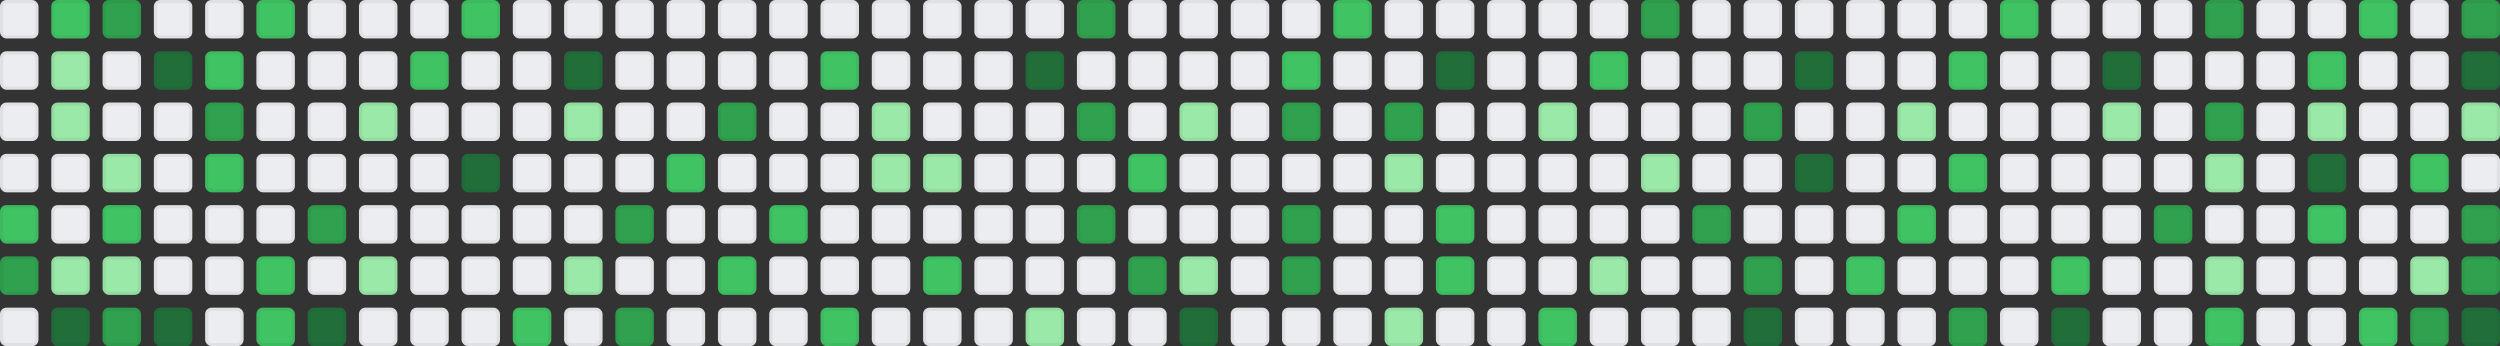 <svg width="780" height="108" viewBox="0 0 780 108" fill="none" xmlns="http://www.w3.org/2000/svg">
<rect x="0" y="0" width="780" height="108" fill="#333333" stroke="none"/>
<rect width="12" height="12" rx="2" fill="#EBEDF0"/>
<rect x="0.5" y="0.5" width="11" height="11" rx="1.5" stroke="#1B1F23" stroke-opacity="0.06"/>
<rect x="16" width="12" height="12" rx="2" fill="#40C463"/>
<rect x="16.5" y="0.5" width="11" height="11" rx="1.5" stroke="#1B1F23" stroke-opacity="0.06"/>
<rect x="32" width="12" height="12" rx="2" fill="#30A14E"/>
<rect x="32.5" y="0.5" width="11" height="11" rx="1.5" stroke="#1B1F23" stroke-opacity="0.06"/>
<rect x="48" width="12" height="12" rx="2" fill="#EBEDF0"/>
<rect x="48.5" y="0.5" width="11" height="11" rx="1.5" stroke="#1B1F23" stroke-opacity="0.06"/>
<rect x="64" width="12" height="12" rx="2" fill="#EBEDF0"/>
<rect x="64.5" y="0.5" width="11" height="11" rx="1.5" stroke="#1B1F23" stroke-opacity="0.06"/>
<rect x="80" width="12" height="12" rx="2" fill="#40C463"/>
<rect x="80.5" y="0.5" width="11" height="11" rx="1.5" stroke="#1B1F23" stroke-opacity="0.06"/>
<rect x="96" width="12" height="12" rx="2" fill="#EBEDF0"/>
<rect x="96.5" y="0.5" width="11" height="11" rx="1.5" stroke="#1B1F23" stroke-opacity="0.06"/>
<rect x="112" width="12" height="12" rx="2" fill="#EBEDF0"/>
<rect x="112.5" y="0.5" width="11" height="11" rx="1.5" stroke="#1B1F23" stroke-opacity="0.06"/>
<rect x="128" width="12" height="12" rx="2" fill="#EBEDF0"/>
<rect x="128.5" y="0.5" width="11" height="11" rx="1.5" stroke="#1B1F23" stroke-opacity="0.06"/>
<rect x="144" width="12" height="12" rx="2" fill="#40C463"/>
<rect x="144.5" y="0.5" width="11" height="11" rx="1.5" stroke="#1B1F23" stroke-opacity="0.06"/>
<rect x="160" width="12" height="12" rx="2" fill="#EBEDF0"/>
<rect x="160.5" y="0.5" width="11" height="11" rx="1.5" stroke="#1B1F23" stroke-opacity="0.06"/>
<rect x="176" width="12" height="12" rx="2" fill="#EBEDF0"/>
<rect x="176.5" y="0.5" width="11" height="11" rx="1.5" stroke="#1B1F23" stroke-opacity="0.06"/>
<rect x="192" width="12" height="12" rx="2" fill="#EBEDF0"/>
<rect x="192.5" y="0.5" width="11" height="11" rx="1.5" stroke="#1B1F23" stroke-opacity="0.06"/>
<rect x="208" width="12" height="12" rx="2" fill="#EBEDF0"/>
<rect x="208.5" y="0.5" width="11" height="11" rx="1.5" stroke="#1B1F23" stroke-opacity="0.06"/>
<rect x="224" width="12" height="12" rx="2" fill="#EBEDF0"/>
<rect x="224.5" y="0.5" width="11" height="11" rx="1.5" stroke="#1B1F23" stroke-opacity="0.06"/>
<rect x="240" width="12" height="12" rx="2" fill="#EBEDF0"/>
<rect x="240.5" y="0.5" width="11" height="11" rx="1.5" stroke="#1B1F23" stroke-opacity="0.06"/>
<rect x="256" width="12" height="12" rx="2" fill="#EBEDF0"/>
<rect x="256.5" y="0.5" width="11" height="11" rx="1.5" stroke="#1B1F23" stroke-opacity="0.06"/>
<rect x="272" width="12" height="12" rx="2" fill="#EBEDF0"/>
<rect x="272.5" y="0.5" width="11" height="11" rx="1.5" stroke="#1B1F23" stroke-opacity="0.06"/>
<rect x="288" width="12" height="12" rx="2" fill="#EBEDF0"/>
<rect x="288.5" y="0.5" width="11" height="11" rx="1.5" stroke="#1B1F23" stroke-opacity="0.06"/>
<rect x="304" width="12" height="12" rx="2" fill="#EBEDF0"/>
<rect x="304.5" y="0.5" width="11" height="11" rx="1.5" stroke="#1B1F23" stroke-opacity="0.06"/>
<rect x="320" width="12" height="12" rx="2" fill="#EBEDF0"/>
<rect x="320.5" y="0.5" width="11" height="11" rx="1.5" stroke="#1B1F23" stroke-opacity="0.06"/>
<rect x="336" width="12" height="12" rx="2" fill="#30A14E"/>
<rect x="336.5" y="0.5" width="11" height="11" rx="1.5" stroke="#1B1F23" stroke-opacity="0.06"/>
<rect x="352" width="12" height="12" rx="2" fill="#EBEDF0"/>
<rect x="352.5" y="0.5" width="11" height="11" rx="1.5" stroke="#1B1F23" stroke-opacity="0.06"/>
<rect x="368" width="12" height="12" rx="2" fill="#EBEDF0"/>
<rect x="368.5" y="0.5" width="11" height="11" rx="1.5" stroke="#1B1F23" stroke-opacity="0.06"/>
<rect x="384" width="12" height="12" rx="2" fill="#EBEDF0"/>
<rect x="384.5" y="0.5" width="11" height="11" rx="1.5" stroke="#1B1F23" stroke-opacity="0.06"/>
<rect x="400" width="12" height="12" rx="2" fill="#EBEDF0"/>
<rect x="400.5" y="0.5" width="11" height="11" rx="1.5" stroke="#1B1F23" stroke-opacity="0.06"/>
<rect x="416" width="12" height="12" rx="2" fill="#40C463"/>
<rect x="416.5" y="0.5" width="11" height="11" rx="1.5" stroke="#1B1F23" stroke-opacity="0.06"/>
<rect x="432" width="12" height="12" rx="2" fill="#EBEDF0"/>
<rect x="432.5" y="0.5" width="11" height="11" rx="1.5" stroke="#1B1F23" stroke-opacity="0.06"/>
<rect x="448" width="12" height="12" rx="2" fill="#EBEDF0"/>
<rect x="448.5" y="0.5" width="11" height="11" rx="1.5" stroke="#1B1F23" stroke-opacity="0.06"/>
<rect x="464" width="12" height="12" rx="2" fill="#EBEDF0"/>
<rect x="464.5" y="0.5" width="11" height="11" rx="1.5" stroke="#1B1F23" stroke-opacity="0.06"/>
<rect x="480" width="12" height="12" rx="2" fill="#EBEDF0"/>
<rect x="480.5" y="0.5" width="11" height="11" rx="1.5" stroke="#1B1F23" stroke-opacity="0.06"/>
<rect x="496" width="12" height="12" rx="2" fill="#EBEDF0"/>
<rect x="496.5" y="0.5" width="11" height="11" rx="1.5" stroke="#1B1F23" stroke-opacity="0.06"/>
<rect x="512" width="12" height="12" rx="2" fill="#30A14E"/>
<rect x="512.5" y="0.5" width="11" height="11" rx="1.5" stroke="#1B1F23" stroke-opacity="0.06"/>
<rect x="528" width="12" height="12" rx="2" fill="#EBEDF0"/>
<rect x="528.5" y="0.5" width="11" height="11" rx="1.5" stroke="#1B1F23" stroke-opacity="0.06"/>
<rect x="544" width="12" height="12" rx="2" fill="#EBEDF0"/>
<rect x="544.5" y="0.5" width="11" height="11" rx="1.5" stroke="#1B1F23" stroke-opacity="0.06"/>
<rect x="560" width="12" height="12" rx="2" fill="#EBEDF0"/>
<rect x="560.5" y="0.5" width="11" height="11" rx="1.5" stroke="#1B1F23" stroke-opacity="0.06"/>
<rect x="576" width="12" height="12" rx="2" fill="#EBEDF0"/>
<rect x="576.5" y="0.5" width="11" height="11" rx="1.5" stroke="#1B1F23" stroke-opacity="0.06"/>
<rect x="592" width="12" height="12" rx="2" fill="#EBEDF0"/>
<rect x="592.5" y="0.5" width="11" height="11" rx="1.5" stroke="#1B1F23" stroke-opacity="0.06"/>
<rect x="608" width="12" height="12" rx="2" fill="#EBEDF0"/>
<rect x="608.5" y="0.5" width="11" height="11" rx="1.5" stroke="#1B1F23" stroke-opacity="0.06"/>
<rect x="624" width="12" height="12" rx="2" fill="#40C463"/>
<rect x="624.5" y="0.5" width="11" height="11" rx="1.5" stroke="#1B1F23" stroke-opacity="0.06"/>
<rect x="640" width="12" height="12" rx="2" fill="#EBEDF0"/>
<rect x="640.5" y="0.5" width="11" height="11" rx="1.5" stroke="#1B1F23" stroke-opacity="0.06"/>
<rect x="656" width="12" height="12" rx="2" fill="#EBEDF0"/>
<rect x="656.5" y="0.5" width="11" height="11" rx="1.5" stroke="#1B1F23" stroke-opacity="0.06"/>
<rect x="672" width="12" height="12" rx="2" fill="#EBEDF0"/>
<rect x="672.5" y="0.5" width="11" height="11" rx="1.5" stroke="#1B1F23" stroke-opacity="0.06"/>
<rect x="688" width="12" height="12" rx="2" fill="#30A14E"/>
<rect x="688.5" y="0.5" width="11" height="11" rx="1.5" stroke="#1B1F23" stroke-opacity="0.06"/>
<rect x="704" width="12" height="12" rx="2" fill="#EBEDF0"/>
<rect x="704.5" y="0.5" width="11" height="11" rx="1.5" stroke="#1B1F23" stroke-opacity="0.06"/>
<rect x="720" width="12" height="12" rx="2" fill="#EBEDF0"/>
<rect x="720.5" y="0.5" width="11" height="11" rx="1.5" stroke="#1B1F23" stroke-opacity="0.06"/>
<rect x="736" width="12" height="12" rx="2" fill="#40C463"/>
<rect x="736.5" y="0.5" width="11" height="11" rx="1.5" stroke="#1B1F23" stroke-opacity="0.06"/>
<rect x="752" width="12" height="12" rx="2" fill="#EBEDF0"/>
<rect x="752.5" y="0.5" width="11" height="11" rx="1.5" stroke="#1B1F23" stroke-opacity="0.06"/>
<rect x="768" width="12" height="12" rx="2" fill="#30A14E"/>
<rect x="768.5" y="0.5" width="11" height="11" rx="1.5" stroke="#1B1F23" stroke-opacity="0.06"/>
<rect y="16" width="12" height="12" rx="2" fill="#EBEDF0"/>
<rect x="0.5" y="16.5" width="11" height="11" rx="1.5" stroke="#1B1F23" stroke-opacity="0.06"/>
<rect x="16" y="16" width="12" height="12" rx="2" fill="#9BE9A8"/>
<rect x="16.5" y="16.5" width="11" height="11" rx="1.5" stroke="#1B1F23" stroke-opacity="0.06"/>
<rect x="32" y="16" width="12" height="12" rx="2" fill="#EBEDF0"/>
<rect x="32.5" y="16.5" width="11" height="11" rx="1.5" stroke="#1B1F23" stroke-opacity="0.06"/>
<rect x="48" y="16" width="12" height="12" rx="2" fill="#216E39"/>
<rect x="48.5" y="16.5" width="11" height="11" rx="1.5" stroke="#1B1F23" stroke-opacity="0.06"/>
<rect x="64" y="16" width="12" height="12" rx="2" fill="#40C463"/>
<rect x="64.5" y="16.5" width="11" height="11" rx="1.5" stroke="#1B1F23" stroke-opacity="0.06"/>
<rect x="80" y="16" width="12" height="12" rx="2" fill="#EBEDF0"/>
<rect x="80.5" y="16.5" width="11" height="11" rx="1.5" stroke="#1B1F23" stroke-opacity="0.06"/>
<rect x="96" y="16" width="12" height="12" rx="2" fill="#EBEDF0"/>
<rect x="96.5" y="16.5" width="11" height="11" rx="1.5" stroke="#1B1F23" stroke-opacity="0.06"/>
<rect x="112" y="16" width="12" height="12" rx="2" fill="#EBEDF0"/>
<rect x="112.5" y="16.5" width="11" height="11" rx="1.5" stroke="#1B1F23" stroke-opacity="0.06"/>
<rect x="128" y="16" width="12" height="12" rx="2" fill="#40C463"/>
<rect x="128.5" y="16.5" width="11" height="11" rx="1.5" stroke="#1B1F23" stroke-opacity="0.06"/>
<rect x="144" y="16" width="12" height="12" rx="2" fill="#EBEDF0"/>
<rect x="144.5" y="16.5" width="11" height="11" rx="1.5" stroke="#1B1F23" stroke-opacity="0.06"/>
<rect x="160" y="16" width="12" height="12" rx="2" fill="#EBEDF0"/>
<rect x="160.5" y="16.5" width="11" height="11" rx="1.5" stroke="#1B1F23" stroke-opacity="0.06"/>
<rect x="176" y="16" width="12" height="12" rx="2" fill="#216E39"/>
<rect x="176.5" y="16.5" width="11" height="11" rx="1.5" stroke="#1B1F23" stroke-opacity="0.06"/>
<rect x="192" y="16" width="12" height="12" rx="2" fill="#EBEDF0"/>
<rect x="192.5" y="16.5" width="11" height="11" rx="1.5" stroke="#1B1F23" stroke-opacity="0.06"/>
<rect x="208" y="16" width="12" height="12" rx="2" fill="#EBEDF0"/>
<rect x="208.5" y="16.5" width="11" height="11" rx="1.5" stroke="#1B1F23" stroke-opacity="0.06"/>
<rect x="224" y="16" width="12" height="12" rx="2" fill="#EBEDF0"/>
<rect x="224.5" y="16.5" width="11" height="11" rx="1.5" stroke="#1B1F23" stroke-opacity="0.06"/>
<rect x="240" y="16" width="12" height="12" rx="2" fill="#EBEDF0"/>
<rect x="240.5" y="16.5" width="11" height="11" rx="1.5" stroke="#1B1F23" stroke-opacity="0.06"/>
<rect x="256" y="16" width="12" height="12" rx="2" fill="#40C463"/>
<rect x="256.5" y="16.5" width="11" height="11" rx="1.5" stroke="#1B1F23" stroke-opacity="0.06"/>
<rect x="272" y="16" width="12" height="12" rx="2" fill="#EBEDF0"/>
<rect x="272.5" y="16.5" width="11" height="11" rx="1.5" stroke="#1B1F23" stroke-opacity="0.06"/>
<rect x="288" y="16" width="12" height="12" rx="2" fill="#EBEDF0"/>
<rect x="288.5" y="16.5" width="11" height="11" rx="1.5" stroke="#1B1F23" stroke-opacity="0.06"/>
<rect x="304" y="16" width="12" height="12" rx="2" fill="#EBEDF0"/>
<rect x="304.5" y="16.5" width="11" height="11" rx="1.5" stroke="#1B1F23" stroke-opacity="0.06"/>
<rect x="320" y="16" width="12" height="12" rx="2" fill="#216E39"/>
<rect x="320.5" y="16.5" width="11" height="11" rx="1.5" stroke="#1B1F23" stroke-opacity="0.06"/>
<rect x="336" y="16" width="12" height="12" rx="2" fill="#EBEDF0"/>
<rect x="336.5" y="16.5" width="11" height="11" rx="1.5" stroke="#1B1F23" stroke-opacity="0.06"/>
<rect x="352" y="16" width="12" height="12" rx="2" fill="#EBEDF0"/>
<rect x="352.5" y="16.5" width="11" height="11" rx="1.5" stroke="#1B1F23" stroke-opacity="0.06"/>
<rect x="368" y="16" width="12" height="12" rx="2" fill="#EBEDF0"/>
<rect x="368.5" y="16.5" width="11" height="11" rx="1.5" stroke="#1B1F23" stroke-opacity="0.06"/>
<rect x="384" y="16" width="12" height="12" rx="2" fill="#EBEDF0"/>
<rect x="384.5" y="16.5" width="11" height="11" rx="1.5" stroke="#1B1F23" stroke-opacity="0.06"/>
<rect x="400" y="16" width="12" height="12" rx="2" fill="#40C463"/>
<rect x="400.5" y="16.5" width="11" height="11" rx="1.5" stroke="#1B1F23" stroke-opacity="0.06"/>
<rect x="416" y="16" width="12" height="12" rx="2" fill="#EBEDF0"/>
<rect x="416.5" y="16.5" width="11" height="11" rx="1.5" stroke="#1B1F23" stroke-opacity="0.06"/>
<rect x="432" y="16" width="12" height="12" rx="2" fill="#EBEDF0"/>
<rect x="432.5" y="16.5" width="11" height="11" rx="1.5" stroke="#1B1F23" stroke-opacity="0.06"/>
<rect x="448" y="16" width="12" height="12" rx="2" fill="#216E39"/>
<rect x="448.5" y="16.5" width="11" height="11" rx="1.5" stroke="#1B1F23" stroke-opacity="0.06"/>
<rect x="464" y="16" width="12" height="12" rx="2" fill="#EBEDF0"/>
<rect x="464.5" y="16.5" width="11" height="11" rx="1.5" stroke="#1B1F23" stroke-opacity="0.06"/>
<rect x="480" y="16" width="12" height="12" rx="2" fill="#EBEDF0"/>
<rect x="480.5" y="16.5" width="11" height="11" rx="1.5" stroke="#1B1F23" stroke-opacity="0.06"/>
<rect x="496" y="16" width="12" height="12" rx="2" fill="#40C463"/>
<rect x="496.5" y="16.5" width="11" height="11" rx="1.5" stroke="#1B1F23" stroke-opacity="0.06"/>
<rect x="512" y="16" width="12" height="12" rx="2" fill="#EBEDF0"/>
<rect x="512.5" y="16.5" width="11" height="11" rx="1.5" stroke="#1B1F23" stroke-opacity="0.06"/>
<rect x="528" y="16" width="12" height="12" rx="2" fill="#EBEDF0"/>
<rect x="528.5" y="16.5" width="11" height="11" rx="1.5" stroke="#1B1F23" stroke-opacity="0.06"/>
<rect x="544" y="16" width="12" height="12" rx="2" fill="#EBEDF0"/>
<rect x="544.5" y="16.5" width="11" height="11" rx="1.5" stroke="#1B1F23" stroke-opacity="0.06"/>
<rect x="560" y="16" width="12" height="12" rx="2" fill="#216E39"/>
<rect x="560.5" y="16.5" width="11" height="11" rx="1.5" stroke="#1B1F23" stroke-opacity="0.06"/>
<rect x="576" y="16" width="12" height="12" rx="2" fill="#EBEDF0"/>
<rect x="576.5" y="16.5" width="11" height="11" rx="1.5" stroke="#1B1F23" stroke-opacity="0.06"/>
<rect x="592" y="16" width="12" height="12" rx="2" fill="#EBEDF0"/>
<rect x="592.5" y="16.5" width="11" height="11" rx="1.5" stroke="#1B1F23" stroke-opacity="0.06"/>
<rect x="608" y="16" width="12" height="12" rx="2" fill="#40C463"/>
<rect x="608.5" y="16.5" width="11" height="11" rx="1.5" stroke="#1B1F23" stroke-opacity="0.06"/>
<rect x="624" y="16" width="12" height="12" rx="2" fill="#EBEDF0"/>
<rect x="624.5" y="16.5" width="11" height="11" rx="1.5" stroke="#1B1F23" stroke-opacity="0.06"/>
<rect x="640" y="16" width="12" height="12" rx="2" fill="#EBEDF0"/>
<rect x="640.5" y="16.5" width="11" height="11" rx="1.5" stroke="#1B1F23" stroke-opacity="0.06"/>
<rect x="656" y="16" width="12" height="12" rx="2" fill="#216E39"/>
<rect x="656.5" y="16.5" width="11" height="11" rx="1.5" stroke="#1B1F23" stroke-opacity="0.06"/>
<rect x="672" y="16" width="12" height="12" rx="2" fill="#EBEDF0"/>
<rect x="672.5" y="16.5" width="11" height="11" rx="1.5" stroke="#1B1F23" stroke-opacity="0.06"/>
<rect x="688" y="16" width="12" height="12" rx="2" fill="#EBEDF0"/>
<rect x="688.5" y="16.5" width="11" height="11" rx="1.5" stroke="#1B1F23" stroke-opacity="0.06"/>
<rect x="704" y="16" width="12" height="12" rx="2" fill="#EBEDF0"/>
<rect x="704.5" y="16.5" width="11" height="11" rx="1.5" stroke="#1B1F23" stroke-opacity="0.06"/>
<rect x="720" y="16" width="12" height="12" rx="2" fill="#40C463"/>
<rect x="720.5" y="16.5" width="11" height="11" rx="1.5" stroke="#1B1F23" stroke-opacity="0.06"/>
<rect x="736" y="16" width="12" height="12" rx="2" fill="#EBEDF0"/>
<rect x="736.5" y="16.5" width="11" height="11" rx="1.5" stroke="#1B1F23" stroke-opacity="0.06"/>
<rect x="752" y="16" width="12" height="12" rx="2" fill="#EBEDF0"/>
<rect x="752.5" y="16.5" width="11" height="11" rx="1.5" stroke="#1B1F23" stroke-opacity="0.06"/>
<rect x="768" y="16" width="12" height="12" rx="2" fill="#216E39"/>
<rect x="768.5" y="16.5" width="11" height="11" rx="1.5" stroke="#1B1F23" stroke-opacity="0.06"/>
<rect y="32" width="12" height="12" rx="2" fill="#EBEDF0"/>
<rect x="0.5" y="32.5" width="11" height="11" rx="1.5" stroke="#1B1F23" stroke-opacity="0.06"/>
<rect x="16" y="32" width="12" height="12" rx="2" fill="#9BE9A8"/>
<rect x="16.5" y="32.5" width="11" height="11" rx="1.5" stroke="#1B1F23" stroke-opacity="0.06"/>
<rect x="32" y="32" width="12" height="12" rx="2" fill="#EBEDF0"/>
<rect x="32.5" y="32.5" width="11" height="11" rx="1.5" stroke="#1B1F23" stroke-opacity="0.06"/>
<rect x="48" y="32" width="12" height="12" rx="2" fill="#EBEDF0"/>
<rect x="48.5" y="32.5" width="11" height="11" rx="1.5" stroke="#1B1F23" stroke-opacity="0.06"/>
<rect x="64" y="32" width="12" height="12" rx="2" fill="#30A14E"/>
<rect x="64.5" y="32.5" width="11" height="11" rx="1.5" stroke="#1B1F23" stroke-opacity="0.06"/>
<rect x="80" y="32" width="12" height="12" rx="2" fill="#EBEDF0"/>
<rect x="80.5" y="32.5" width="11" height="11" rx="1.5" stroke="#1B1F23" stroke-opacity="0.06"/>
<rect x="96" y="32" width="12" height="12" rx="2" fill="#EBEDF0"/>
<rect x="96.5" y="32.5" width="11" height="11" rx="1.5" stroke="#1B1F23" stroke-opacity="0.06"/>
<rect x="112" y="32" width="12" height="12" rx="2" fill="#9BE9A8"/>
<rect x="112.5" y="32.5" width="11" height="11" rx="1.5" stroke="#1B1F23" stroke-opacity="0.06"/>
<rect x="128" y="32" width="12" height="12" rx="2" fill="#EBEDF0"/>
<rect x="128.5" y="32.5" width="11" height="11" rx="1.5" stroke="#1B1F23" stroke-opacity="0.06"/>
<rect x="144" y="32" width="12" height="12" rx="2" fill="#EBEDF0"/>
<rect x="144.5" y="32.5" width="11" height="11" rx="1.5" stroke="#1B1F23" stroke-opacity="0.06"/>
<rect x="160" y="32" width="12" height="12" rx="2" fill="#EBEDF0"/>
<rect x="160.5" y="32.5" width="11" height="11" rx="1.5" stroke="#1B1F23" stroke-opacity="0.06"/>
<rect x="176" y="32" width="12" height="12" rx="2" fill="#9BE9A8"/>
<rect x="176.5" y="32.5" width="11" height="11" rx="1.5" stroke="#1B1F23" stroke-opacity="0.06"/>
<rect x="192" y="32" width="12" height="12" rx="2" fill="#EBEDF0"/>
<rect x="192.5" y="32.5" width="11" height="11" rx="1.5" stroke="#1B1F23" stroke-opacity="0.06"/>
<rect x="208" y="32" width="12" height="12" rx="2" fill="#EBEDF0"/>
<rect x="208.5" y="32.5" width="11" height="11" rx="1.5" stroke="#1B1F23" stroke-opacity="0.06"/>
<rect x="224" y="32" width="12" height="12" rx="2" fill="#30A14E"/>
<rect x="224.5" y="32.5" width="11" height="11" rx="1.5" stroke="#1B1F23" stroke-opacity="0.06"/>
<rect x="240" y="32" width="12" height="12" rx="2" fill="#EBEDF0"/>
<rect x="240.5" y="32.5" width="11" height="11" rx="1.5" stroke="#1B1F23" stroke-opacity="0.06"/>
<rect x="256" y="32" width="12" height="12" rx="2" fill="#EBEDF0"/>
<rect x="256.5" y="32.5" width="11" height="11" rx="1.5" stroke="#1B1F23" stroke-opacity="0.06"/>
<rect x="272" y="32" width="12" height="12" rx="2" fill="#9BE9A8"/>
<rect x="272.5" y="32.5" width="11" height="11" rx="1.5" stroke="#1B1F23" stroke-opacity="0.06"/>
<rect x="288" y="32" width="12" height="12" rx="2" fill="#EBEDF0"/>
<rect x="288.5" y="32.5" width="11" height="11" rx="1.5" stroke="#1B1F23" stroke-opacity="0.06"/>
<rect x="304" y="32" width="12" height="12" rx="2" fill="#EBEDF0"/>
<rect x="304.5" y="32.5" width="11" height="11" rx="1.5" stroke="#1B1F23" stroke-opacity="0.06"/>
<rect x="320" y="32" width="12" height="12" rx="2" fill="#EBEDF0"/>
<rect x="320.5" y="32.5" width="11" height="11" rx="1.5" stroke="#1B1F23" stroke-opacity="0.06"/>
<rect x="336" y="32" width="12" height="12" rx="2" fill="#30A14E"/>
<rect x="336.5" y="32.5" width="11" height="11" rx="1.5" stroke="#1B1F23" stroke-opacity="0.06"/>
<rect x="352" y="32" width="12" height="12" rx="2" fill="#EBEDF0"/>
<rect x="352.5" y="32.5" width="11" height="11" rx="1.5" stroke="#1B1F23" stroke-opacity="0.06"/>
<rect x="368" y="32" width="12" height="12" rx="2" fill="#9BE9A8"/>
<rect x="368.5" y="32.5" width="11" height="11" rx="1.5" stroke="#1B1F23" stroke-opacity="0.06"/>
<rect x="384" y="32" width="12" height="12" rx="2" fill="#EBEDF0"/>
<rect x="384.5" y="32.5" width="11" height="11" rx="1.5" stroke="#1B1F23" stroke-opacity="0.06"/>
<rect x="400" y="32" width="12" height="12" rx="2" fill="#30A14E"/>
<rect x="400.5" y="32.5" width="11" height="11" rx="1.5" stroke="#1B1F23" stroke-opacity="0.06"/>
<rect x="416" y="32" width="12" height="12" rx="2" fill="#EBEDF0"/>
<rect x="416.5" y="32.5" width="11" height="11" rx="1.5" stroke="#1B1F23" stroke-opacity="0.06"/>
<rect x="432" y="32" width="12" height="12" rx="2" fill="#30A14E"/>
<rect x="432.5" y="32.5" width="11" height="11" rx="1.5" stroke="#1B1F23" stroke-opacity="0.06"/>
<rect x="448" y="32" width="12" height="12" rx="2" fill="#EBEDF0"/>
<rect x="448.5" y="32.5" width="11" height="11" rx="1.5" stroke="#1B1F23" stroke-opacity="0.06"/>
<rect x="464" y="32" width="12" height="12" rx="2" fill="#EBEDF0"/>
<rect x="464.5" y="32.5" width="11" height="11" rx="1.5" stroke="#1B1F23" stroke-opacity="0.06"/>
<rect x="480" y="32" width="12" height="12" rx="2" fill="#9BE9A8"/>
<rect x="480.5" y="32.5" width="11" height="11" rx="1.5" stroke="#1B1F23" stroke-opacity="0.06"/>
<rect x="496" y="32" width="12" height="12" rx="2" fill="#EBEDF0"/>
<rect x="496.5" y="32.5" width="11" height="11" rx="1.5" stroke="#1B1F23" stroke-opacity="0.06"/>
<rect x="512" y="32" width="12" height="12" rx="2" fill="#EBEDF0"/>
<rect x="512.5" y="32.5" width="11" height="11" rx="1.5" stroke="#1B1F23" stroke-opacity="0.06"/>
<rect x="528" y="32" width="12" height="12" rx="2" fill="#EBEDF0"/>
<rect x="528.5" y="32.5" width="11" height="11" rx="1.5" stroke="#1B1F23" stroke-opacity="0.06"/>
<rect x="544" y="32" width="12" height="12" rx="2" fill="#30A14E"/>
<rect x="544.5" y="32.5" width="11" height="11" rx="1.5" stroke="#1B1F23" stroke-opacity="0.06"/>
<rect x="560" y="32" width="12" height="12" rx="2" fill="#EBEDF0"/>
<rect x="560.5" y="32.5" width="11" height="11" rx="1.5" stroke="#1B1F23" stroke-opacity="0.06"/>
<rect x="576" y="32" width="12" height="12" rx="2" fill="#EBEDF0"/>
<rect x="576.5" y="32.5" width="11" height="11" rx="1.5" stroke="#1B1F23" stroke-opacity="0.06"/>
<rect x="592" y="32" width="12" height="12" rx="2" fill="#9BE9A8"/>
<rect x="592.5" y="32.5" width="11" height="11" rx="1.5" stroke="#1B1F23" stroke-opacity="0.06"/>
<rect x="608" y="32" width="12" height="12" rx="2" fill="#EBEDF0"/>
<rect x="608.5" y="32.5" width="11" height="11" rx="1.5" stroke="#1B1F23" stroke-opacity="0.06"/>
<rect x="624" y="32" width="12" height="12" rx="2" fill="#EBEDF0"/>
<rect x="624.5" y="32.5" width="11" height="11" rx="1.5" stroke="#1B1F23" stroke-opacity="0.06"/>
<rect x="640" y="32" width="12" height="12" rx="2" fill="#EBEDF0"/>
<rect x="640.5" y="32.5" width="11" height="11" rx="1.5" stroke="#1B1F23" stroke-opacity="0.06"/>
<rect x="656" y="32" width="12" height="12" rx="2" fill="#9BE9A8"/>
<rect x="656.5" y="32.5" width="11" height="11" rx="1.5" stroke="#1B1F23" stroke-opacity="0.06"/>
<rect x="672" y="32" width="12" height="12" rx="2" fill="#EBEDF0"/>
<rect x="672.5" y="32.5" width="11" height="11" rx="1.5" stroke="#1B1F23" stroke-opacity="0.06"/>
<rect x="688" y="32" width="12" height="12" rx="2" fill="#30A14E"/>
<rect x="688.5" y="32.5" width="11" height="11" rx="1.5" stroke="#1B1F23" stroke-opacity="0.06"/>
<rect x="704" y="32" width="12" height="12" rx="2" fill="#EBEDF0"/>
<rect x="704.5" y="32.5" width="11" height="11" rx="1.5" stroke="#1B1F23" stroke-opacity="0.06"/>
<rect x="720" y="32" width="12" height="12" rx="2" fill="#9BE9A8"/>
<rect x="720.5" y="32.5" width="11" height="11" rx="1.5" stroke="#1B1F23" stroke-opacity="0.06"/>
<rect x="736" y="32" width="12" height="12" rx="2" fill="#EBEDF0"/>
<rect x="736.5" y="32.5" width="11" height="11" rx="1.5" stroke="#1B1F23" stroke-opacity="0.06"/>
<rect x="752" y="32" width="12" height="12" rx="2" fill="#EBEDF0"/>
<rect x="752.5" y="32.5" width="11" height="11" rx="1.5" stroke="#1B1F23" stroke-opacity="0.06"/>
<rect x="768" y="32" width="12" height="12" rx="2" fill="#9BE9A8"/>
<rect x="768.5" y="32.5" width="11" height="11" rx="1.5" stroke="#1B1F23" stroke-opacity="0.06"/>
<rect y="48" width="12" height="12" rx="2" fill="#EBEDF0"/>
<rect x="0.5" y="48.5" width="11" height="11" rx="1.5" stroke="#1B1F23" stroke-opacity="0.06"/>
<rect x="16" y="48" width="12" height="12" rx="2" fill="#EBEDF0"/>
<rect x="16.5" y="48.5" width="11" height="11" rx="1.5" stroke="#1B1F23" stroke-opacity="0.06"/>
<rect x="32" y="48" width="12" height="12" rx="2" fill="#9BE9A8"/>
<rect x="32.5" y="48.5" width="11" height="11" rx="1.5" stroke="#1B1F23" stroke-opacity="0.06"/>
<rect x="48" y="48" width="12" height="12" rx="2" fill="#EBEDF0"/>
<rect x="48.5" y="48.5" width="11" height="11" rx="1.5" stroke="#1B1F23" stroke-opacity="0.06"/>
<rect x="64" y="48" width="12" height="12" rx="2" fill="#40C463"/>
<rect x="64.5" y="48.5" width="11" height="11" rx="1.5" stroke="#1B1F23" stroke-opacity="0.06"/>
<rect x="80" y="48" width="12" height="12" rx="2" fill="#EBEDF0"/>
<rect x="80.5" y="48.5" width="11" height="11" rx="1.5" stroke="#1B1F23" stroke-opacity="0.06"/>
<rect x="96" y="48" width="12" height="12" rx="2" fill="#EBEDF0"/>
<rect x="96.5" y="48.5" width="11" height="11" rx="1.5" stroke="#1B1F23" stroke-opacity="0.06"/>
<rect x="112" y="48" width="12" height="12" rx="2" fill="#EBEDF0"/>
<rect x="112.5" y="48.5" width="11" height="11" rx="1.5" stroke="#1B1F23" stroke-opacity="0.06"/>
<rect x="128" y="48" width="12" height="12" rx="2" fill="#EBEDF0"/>
<rect x="128.5" y="48.5" width="11" height="11" rx="1.5" stroke="#1B1F23" stroke-opacity="0.06"/>
<rect x="144" y="48" width="12" height="12" rx="2" fill="#216E39"/>
<rect x="144.5" y="48.5" width="11" height="11" rx="1.5" stroke="#1B1F23" stroke-opacity="0.06"/>
<rect x="160" y="48" width="12" height="12" rx="2" fill="#EBEDF0"/>
<rect x="160.5" y="48.5" width="11" height="11" rx="1.5" stroke="#1B1F23" stroke-opacity="0.06"/>
<rect x="176" y="48" width="12" height="12" rx="2" fill="#EBEDF0"/>
<rect x="176.5" y="48.5" width="11" height="11" rx="1.5" stroke="#1B1F23" stroke-opacity="0.06"/>
<rect x="192" y="48" width="12" height="12" rx="2" fill="#EBEDF0"/>
<rect x="192.5" y="48.5" width="11" height="11" rx="1.5" stroke="#1B1F23" stroke-opacity="0.06"/>
<rect x="208" y="48" width="12" height="12" rx="2" fill="#40C463"/>
<rect x="208.5" y="48.5" width="11" height="11" rx="1.5" stroke="#1B1F23" stroke-opacity="0.06"/>
<rect x="224" y="48" width="12" height="12" rx="2" fill="#EBEDF0"/>
<rect x="224.5" y="48.5" width="11" height="11" rx="1.5" stroke="#1B1F23" stroke-opacity="0.06"/>
<rect x="240" y="48" width="12" height="12" rx="2" fill="#EBEDF0"/>
<rect x="240.5" y="48.5" width="11" height="11" rx="1.5" stroke="#1B1F23" stroke-opacity="0.06"/>
<rect x="256" y="48" width="12" height="12" rx="2" fill="#EBEDF0"/>
<rect x="256.5" y="48.5" width="11" height="11" rx="1.5" stroke="#1B1F23" stroke-opacity="0.06"/>
<rect x="272" y="48" width="12" height="12" rx="2" fill="#9BE9A8"/>
<rect x="272.5" y="48.5" width="11" height="11" rx="1.5" stroke="#1B1F23" stroke-opacity="0.06"/>
<rect x="288" y="48" width="12" height="12" rx="2" fill="#9BE9A8"/>
<rect x="288.5" y="48.5" width="11" height="11" rx="1.5" stroke="#1B1F23" stroke-opacity="0.06"/>
<rect x="304" y="48" width="12" height="12" rx="2" fill="#EBEDF0"/>
<rect x="304.5" y="48.5" width="11" height="11" rx="1.5" stroke="#1B1F23" stroke-opacity="0.06"/>
<rect x="320" y="48" width="12" height="12" rx="2" fill="#EBEDF0"/>
<rect x="320.5" y="48.5" width="11" height="11" rx="1.5" stroke="#1B1F23" stroke-opacity="0.06"/>
<rect x="336" y="48" width="12" height="12" rx="2" fill="#EBEDF0"/>
<rect x="336.5" y="48.5" width="11" height="11" rx="1.5" stroke="#1B1F23" stroke-opacity="0.06"/>
<rect x="352" y="48" width="12" height="12" rx="2" fill="#40C463"/>
<rect x="352.5" y="48.5" width="11" height="11" rx="1.5" stroke="#1B1F23" stroke-opacity="0.06"/>
<rect x="368" y="48" width="12" height="12" rx="2" fill="#EBEDF0"/>
<rect x="368.5" y="48.5" width="11" height="11" rx="1.5" stroke="#1B1F23" stroke-opacity="0.06"/>
<rect x="384" y="48" width="12" height="12" rx="2" fill="#EBEDF0"/>
<rect x="384.5" y="48.5" width="11" height="11" rx="1.5" stroke="#1B1F23" stroke-opacity="0.06"/>
<rect x="400" y="48" width="12" height="12" rx="2" fill="#EBEDF0"/>
<rect x="400.5" y="48.5" width="11" height="11" rx="1.5" stroke="#1B1F23" stroke-opacity="0.06"/>
<rect x="416" y="48" width="12" height="12" rx="2" fill="#EBEDF0"/>
<rect x="416.5" y="48.5" width="11" height="11" rx="1.5" stroke="#1B1F23" stroke-opacity="0.06"/>
<rect x="432" y="48" width="12" height="12" rx="2" fill="#9BE9A8"/>
<rect x="432.5" y="48.5" width="11" height="11" rx="1.5" stroke="#1B1F23" stroke-opacity="0.06"/>
<rect x="448" y="48" width="12" height="12" rx="2" fill="#EBEDF0"/>
<rect x="448.5" y="48.5" width="11" height="11" rx="1.5" stroke="#1B1F23" stroke-opacity="0.06"/>
<rect x="464" y="48" width="12" height="12" rx="2" fill="#EBEDF0"/>
<rect x="464.5" y="48.5" width="11" height="11" rx="1.5" stroke="#1B1F23" stroke-opacity="0.06"/>
<rect x="480" y="48" width="12" height="12" rx="2" fill="#EBEDF0"/>
<rect x="480.5" y="48.5" width="11" height="11" rx="1.5" stroke="#1B1F23" stroke-opacity="0.06"/>
<rect x="496" y="48" width="12" height="12" rx="2" fill="#EBEDF0"/>
<rect x="496.5" y="48.5" width="11" height="11" rx="1.5" stroke="#1B1F23" stroke-opacity="0.06"/>
<rect x="512" y="48" width="12" height="12" rx="2" fill="#9BE9A8"/>
<rect x="512.5" y="48.5" width="11" height="11" rx="1.5" stroke="#1B1F23" stroke-opacity="0.06"/>
<rect x="528" y="48" width="12" height="12" rx="2" fill="#EBEDF0"/>
<rect x="528.5" y="48.5" width="11" height="11" rx="1.5" stroke="#1B1F23" stroke-opacity="0.06"/>
<rect x="544" y="48" width="12" height="12" rx="2" fill="#EBEDF0"/>
<rect x="544.5" y="48.5" width="11" height="11" rx="1.5" stroke="#1B1F23" stroke-opacity="0.06"/>
<rect x="560" y="48" width="12" height="12" rx="2" fill="#216E39"/>
<rect x="560.5" y="48.5" width="11" height="11" rx="1.5" stroke="#1B1F23" stroke-opacity="0.06"/>
<rect x="576" y="48" width="12" height="12" rx="2" fill="#EBEDF0"/>
<rect x="576.5" y="48.5" width="11" height="11" rx="1.5" stroke="#1B1F23" stroke-opacity="0.06"/>
<rect x="592" y="48" width="12" height="12" rx="2" fill="#EBEDF0"/>
<rect x="592.5" y="48.5" width="11" height="11" rx="1.5" stroke="#1B1F23" stroke-opacity="0.06"/>
<rect x="608" y="48" width="12" height="12" rx="2" fill="#40C463"/>
<rect x="608.5" y="48.5" width="11" height="11" rx="1.5" stroke="#1B1F23" stroke-opacity="0.06"/>
<rect x="624" y="48" width="12" height="12" rx="2" fill="#EBEDF0"/>
<rect x="624.5" y="48.5" width="11" height="11" rx="1.5" stroke="#1B1F23" stroke-opacity="0.06"/>
<rect x="640" y="48" width="12" height="12" rx="2" fill="#EBEDF0"/>
<rect x="640.5" y="48.5" width="11" height="11" rx="1.5" stroke="#1B1F23" stroke-opacity="0.06"/>
<rect x="656" y="48" width="12" height="12" rx="2" fill="#EBEDF0"/>
<rect x="656.5" y="48.5" width="11" height="11" rx="1.5" stroke="#1B1F23" stroke-opacity="0.06"/>
<rect x="672" y="48" width="12" height="12" rx="2" fill="#EBEDF0"/>
<rect x="672.5" y="48.5" width="11" height="11" rx="1.5" stroke="#1B1F23" stroke-opacity="0.06"/>
<rect x="688" y="48" width="12" height="12" rx="2" fill="#9BE9A8"/>
<rect x="688.5" y="48.5" width="11" height="11" rx="1.5" stroke="#1B1F23" stroke-opacity="0.06"/>
<rect x="704" y="48" width="12" height="12" rx="2" fill="#EBEDF0"/>
<rect x="704.5" y="48.5" width="11" height="11" rx="1.5" stroke="#1B1F23" stroke-opacity="0.06"/>
<rect x="720" y="48" width="12" height="12" rx="2" fill="#216E39"/>
<rect x="720.5" y="48.5" width="11" height="11" rx="1.5" stroke="#1B1F23" stroke-opacity="0.06"/>
<rect x="736" y="48" width="12" height="12" rx="2" fill="#EBEDF0"/>
<rect x="736.5" y="48.5" width="11" height="11" rx="1.5" stroke="#1B1F23" stroke-opacity="0.06"/>
<rect x="752" y="48" width="12" height="12" rx="2" fill="#40C463"/>
<rect x="752.5" y="48.5" width="11" height="11" rx="1.5" stroke="#1B1F23" stroke-opacity="0.06"/>
<rect x="768" y="48" width="12" height="12" rx="2" fill="#EBEDF0"/>
<rect x="768.5" y="48.5" width="11" height="11" rx="1.5" stroke="#1B1F23" stroke-opacity="0.06"/>
<rect y="64" width="12" height="12" rx="2" fill="#40C463"/>
<rect x="0.5" y="64.5" width="11" height="11" rx="1.5" stroke="#1B1F23" stroke-opacity="0.06"/>
<rect x="16" y="64" width="12" height="12" rx="2" fill="#EBEDF0"/>
<rect x="16.5" y="64.5" width="11" height="11" rx="1.5" stroke="#1B1F23" stroke-opacity="0.06"/>
<rect x="32" y="64" width="12" height="12" rx="2" fill="#40C463"/>
<rect x="32.5" y="64.5" width="11" height="11" rx="1.5" stroke="#1B1F23" stroke-opacity="0.06"/>
<rect x="48" y="64" width="12" height="12" rx="2" fill="#EBEDF0"/>
<rect x="48.5" y="64.5" width="11" height="11" rx="1.5" stroke="#1B1F23" stroke-opacity="0.06"/>
<rect x="64" y="64" width="12" height="12" rx="2" fill="#EBEDF0"/>
<rect x="64.5" y="64.5" width="11" height="11" rx="1.5" stroke="#1B1F23" stroke-opacity="0.06"/>
<rect x="80" y="64" width="12" height="12" rx="2" fill="#EBEDF0"/>
<rect x="80.5" y="64.5" width="11" height="11" rx="1.5" stroke="#1B1F23" stroke-opacity="0.06"/>
<rect x="96" y="64" width="12" height="12" rx="2" fill="#30A14E"/>
<rect x="96.5" y="64.5" width="11" height="11" rx="1.5" stroke="#1B1F23" stroke-opacity="0.06"/>
<rect x="112" y="64" width="12" height="12" rx="2" fill="#EBEDF0"/>
<rect x="112.5" y="64.5" width="11" height="11" rx="1.5" stroke="#1B1F23" stroke-opacity="0.06"/>
<rect x="128" y="64" width="12" height="12" rx="2" fill="#EBEDF0"/>
<rect x="128.5" y="64.5" width="11" height="11" rx="1.5" stroke="#1B1F23" stroke-opacity="0.06"/>
<rect x="144" y="64" width="12" height="12" rx="2" fill="#EBEDF0"/>
<rect x="144.5" y="64.5" width="11" height="11" rx="1.5" stroke="#1B1F23" stroke-opacity="0.06"/>
<rect x="160" y="64" width="12" height="12" rx="2" fill="#EBEDF0"/>
<rect x="160.5" y="64.5" width="11" height="11" rx="1.5" stroke="#1B1F23" stroke-opacity="0.06"/>
<rect x="176" y="64" width="12" height="12" rx="2" fill="#EBEDF0"/>
<rect x="176.5" y="64.5" width="11" height="11" rx="1.5" stroke="#1B1F23" stroke-opacity="0.06"/>
<rect x="192" y="64" width="12" height="12" rx="2" fill="#30A14E"/>
<rect x="192.5" y="64.5" width="11" height="11" rx="1.5" stroke="#1B1F23" stroke-opacity="0.06"/>
<rect x="208" y="64" width="12" height="12" rx="2" fill="#EBEDF0"/>
<rect x="208.5" y="64.5" width="11" height="11" rx="1.5" stroke="#1B1F23" stroke-opacity="0.06"/>
<rect x="224" y="64" width="12" height="12" rx="2" fill="#EBEDF0"/>
<rect x="224.5" y="64.5" width="11" height="11" rx="1.5" stroke="#1B1F23" stroke-opacity="0.06"/>
<rect x="240" y="64" width="12" height="12" rx="2" fill="#40C463"/>
<rect x="240.5" y="64.5" width="11" height="11" rx="1.5" stroke="#1B1F23" stroke-opacity="0.06"/>
<rect x="256" y="64" width="12" height="12" rx="2" fill="#EBEDF0"/>
<rect x="256.5" y="64.5" width="11" height="11" rx="1.5" stroke="#1B1F23" stroke-opacity="0.06"/>
<rect x="272" y="64" width="12" height="12" rx="2" fill="#EBEDF0"/>
<rect x="272.5" y="64.5" width="11" height="11" rx="1.5" stroke="#1B1F23" stroke-opacity="0.06"/>
<rect x="288" y="64" width="12" height="12" rx="2" fill="#EBEDF0"/>
<rect x="288.5" y="64.5" width="11" height="11" rx="1.5" stroke="#1B1F23" stroke-opacity="0.06"/>
<rect x="304" y="64" width="12" height="12" rx="2" fill="#EBEDF0"/>
<rect x="304.5" y="64.5" width="11" height="11" rx="1.5" stroke="#1B1F23" stroke-opacity="0.06"/>
<rect x="320" y="64" width="12" height="12" rx="2" fill="#EBEDF0"/>
<rect x="320.5" y="64.5" width="11" height="11" rx="1.5" stroke="#1B1F23" stroke-opacity="0.06"/>
<rect x="336" y="64" width="12" height="12" rx="2" fill="#30A14E"/>
<rect x="336.5" y="64.5" width="11" height="11" rx="1.5" stroke="#1B1F23" stroke-opacity="0.06"/>
<rect x="352" y="64" width="12" height="12" rx="2" fill="#EBEDF0"/>
<rect x="352.5" y="64.5" width="11" height="11" rx="1.5" stroke="#1B1F23" stroke-opacity="0.06"/>
<rect x="368" y="64" width="12" height="12" rx="2" fill="#EBEDF0"/>
<rect x="368.5" y="64.5" width="11" height="11" rx="1.5" stroke="#1B1F23" stroke-opacity="0.06"/>
<rect x="384" y="64" width="12" height="12" rx="2" fill="#EBEDF0"/>
<rect x="384.5" y="64.5" width="11" height="11" rx="1.5" stroke="#1B1F23" stroke-opacity="0.06"/>
<rect x="400" y="64" width="12" height="12" rx="2" fill="#30A14E"/>
<rect x="400.5" y="64.5" width="11" height="11" rx="1.5" stroke="#1B1F23" stroke-opacity="0.06"/>
<rect x="416" y="64" width="12" height="12" rx="2" fill="#EBEDF0"/>
<rect x="416.5" y="64.5" width="11" height="11" rx="1.5" stroke="#1B1F23" stroke-opacity="0.06"/>
<rect x="432" y="64" width="12" height="12" rx="2" fill="#EBEDF0"/>
<rect x="432.5" y="64.5" width="11" height="11" rx="1.5" stroke="#1B1F23" stroke-opacity="0.06"/>
<rect x="448" y="64" width="12" height="12" rx="2" fill="#40C463"/>
<rect x="448.5" y="64.5" width="11" height="11" rx="1.5" stroke="#1B1F23" stroke-opacity="0.06"/>
<rect x="464" y="64" width="12" height="12" rx="2" fill="#EBEDF0"/>
<rect x="464.5" y="64.5" width="11" height="11" rx="1.5" stroke="#1B1F23" stroke-opacity="0.06"/>
<rect x="480" y="64" width="12" height="12" rx="2" fill="#EBEDF0"/>
<rect x="480.5" y="64.5" width="11" height="11" rx="1.5" stroke="#1B1F23" stroke-opacity="0.06"/>
<rect x="496" y="64" width="12" height="12" rx="2" fill="#EBEDF0"/>
<rect x="496.5" y="64.5" width="11" height="11" rx="1.5" stroke="#1B1F23" stroke-opacity="0.06"/>
<rect x="512" y="64" width="12" height="12" rx="2" fill="#EBEDF0"/>
<rect x="512.5" y="64.5" width="11" height="11" rx="1.5" stroke="#1B1F23" stroke-opacity="0.06"/>
<rect x="528" y="64" width="12" height="12" rx="2" fill="#30A14E"/>
<rect x="528.5" y="64.5" width="11" height="11" rx="1.5" stroke="#1B1F23" stroke-opacity="0.06"/>
<rect x="544" y="64" width="12" height="12" rx="2" fill="#EBEDF0"/>
<rect x="544.5" y="64.5" width="11" height="11" rx="1.5" stroke="#1B1F23" stroke-opacity="0.06"/>
<rect x="560" y="64" width="12" height="12" rx="2" fill="#EBEDF0"/>
<rect x="560.5" y="64.5" width="11" height="11" rx="1.5" stroke="#1B1F23" stroke-opacity="0.06"/>
<rect x="576" y="64" width="12" height="12" rx="2" fill="#EBEDF0"/>
<rect x="576.5" y="64.5" width="11" height="11" rx="1.5" stroke="#1B1F23" stroke-opacity="0.06"/>
<rect x="592" y="64" width="12" height="12" rx="2" fill="#40C463"/>
<rect x="592.5" y="64.5" width="11" height="11" rx="1.5" stroke="#1B1F23" stroke-opacity="0.06"/>
<rect x="608" y="64" width="12" height="12" rx="2" fill="#EBEDF0"/>
<rect x="608.5" y="64.5" width="11" height="11" rx="1.5" stroke="#1B1F23" stroke-opacity="0.06"/>
<rect x="624" y="64" width="12" height="12" rx="2" fill="#EBEDF0"/>
<rect x="624.5" y="64.5" width="11" height="11" rx="1.5" stroke="#1B1F23" stroke-opacity="0.06"/>
<rect x="640" y="64" width="12" height="12" rx="2" fill="#EBEDF0"/>
<rect x="640.5" y="64.5" width="11" height="11" rx="1.5" stroke="#1B1F23" stroke-opacity="0.06"/>
<rect x="656" y="64" width="12" height="12" rx="2" fill="#EBEDF0"/>
<rect x="656.5" y="64.5" width="11" height="11" rx="1.5" stroke="#1B1F23" stroke-opacity="0.06"/>
<rect x="672" y="64" width="12" height="12" rx="2" fill="#30A14E"/>
<rect x="672.5" y="64.5" width="11" height="11" rx="1.5" stroke="#1B1F23" stroke-opacity="0.06"/>
<rect x="688" y="64" width="12" height="12" rx="2" fill="#EBEDF0"/>
<rect x="688.5" y="64.5" width="11" height="11" rx="1.5" stroke="#1B1F23" stroke-opacity="0.06"/>
<rect x="704" y="64" width="12" height="12" rx="2" fill="#EBEDF0"/>
<rect x="704.5" y="64.5" width="11" height="11" rx="1.5" stroke="#1B1F23" stroke-opacity="0.06"/>
<rect x="720" y="64" width="12" height="12" rx="2" fill="#40C463"/>
<rect x="720.5" y="64.5" width="11" height="11" rx="1.5" stroke="#1B1F23" stroke-opacity="0.06"/>
<rect x="736" y="64" width="12" height="12" rx="2" fill="#EBEDF0"/>
<rect x="736.5" y="64.5" width="11" height="11" rx="1.5" stroke="#1B1F23" stroke-opacity="0.06"/>
<rect x="752" y="64" width="12" height="12" rx="2" fill="#EBEDF0"/>
<rect x="752.5" y="64.5" width="11" height="11" rx="1.5" stroke="#1B1F23" stroke-opacity="0.06"/>
<rect x="768" y="64" width="12" height="12" rx="2" fill="#30A14E"/>
<rect x="768.5" y="64.5" width="11" height="11" rx="1.5" stroke="#1B1F23" stroke-opacity="0.06"/>
<rect y="80" width="12" height="12" rx="2" fill="#30A14E"/>
<rect x="0.5" y="80.5" width="11" height="11" rx="1.5" stroke="#1B1F23" stroke-opacity="0.06"/>
<rect x="16" y="80" width="12" height="12" rx="2" fill="#9BE9A8"/>
<rect x="16.5" y="80.5" width="11" height="11" rx="1.5" stroke="#1B1F23" stroke-opacity="0.06"/>
<rect x="32" y="80" width="12" height="12" rx="2" fill="#9BE9A8"/>
<rect x="32.5" y="80.5" width="11" height="11" rx="1.5" stroke="#1B1F23" stroke-opacity="0.06"/>
<rect x="48" y="80" width="12" height="12" rx="2" fill="#EBEDF0"/>
<rect x="48.5" y="80.5" width="11" height="11" rx="1.5" stroke="#1B1F23" stroke-opacity="0.06"/>
<rect x="64" y="80" width="12" height="12" rx="2" fill="#EBEDF0"/>
<rect x="64.5" y="80.5" width="11" height="11" rx="1.5" stroke="#1B1F23" stroke-opacity="0.06"/>
<rect x="80" y="80" width="12" height="12" rx="2" fill="#40C463"/>
<rect x="80.5" y="80.5" width="11" height="11" rx="1.5" stroke="#1B1F23" stroke-opacity="0.06"/>
<rect x="96" y="80" width="12" height="12" rx="2" fill="#EBEDF0"/>
<rect x="96.5" y="80.5" width="11" height="11" rx="1.5" stroke="#1B1F23" stroke-opacity="0.06"/>
<rect x="112" y="80" width="12" height="12" rx="2" fill="#9BE9A8"/>
<rect x="112.5" y="80.5" width="11" height="11" rx="1.5" stroke="#1B1F23" stroke-opacity="0.06"/>
<rect x="128" y="80" width="12" height="12" rx="2" fill="#EBEDF0"/>
<rect x="128.5" y="80.5" width="11" height="11" rx="1.5" stroke="#1B1F23" stroke-opacity="0.06"/>
<rect x="144" y="80" width="12" height="12" rx="2" fill="#EBEDF0"/>
<rect x="144.5" y="80.5" width="11" height="11" rx="1.5" stroke="#1B1F23" stroke-opacity="0.06"/>
<rect x="160" y="80" width="12" height="12" rx="2" fill="#EBEDF0"/>
<rect x="160.5" y="80.5" width="11" height="11" rx="1.5" stroke="#1B1F23" stroke-opacity="0.06"/>
<rect x="176" y="80" width="12" height="12" rx="2" fill="#9BE9A8"/>
<rect x="176.5" y="80.5" width="11" height="11" rx="1.5" stroke="#1B1F23" stroke-opacity="0.06"/>
<rect x="192" y="80" width="12" height="12" rx="2" fill="#EBEDF0"/>
<rect x="192.5" y="80.5" width="11" height="11" rx="1.5" stroke="#1B1F23" stroke-opacity="0.06"/>
<rect x="208" y="80" width="12" height="12" rx="2" fill="#EBEDF0"/>
<rect x="208.5" y="80.5" width="11" height="11" rx="1.5" stroke="#1B1F23" stroke-opacity="0.06"/>
<rect x="224" y="80" width="12" height="12" rx="2" fill="#40C463"/>
<rect x="224.5" y="80.5" width="11" height="11" rx="1.5" stroke="#1B1F23" stroke-opacity="0.06"/>
<rect x="240" y="80" width="12" height="12" rx="2" fill="#EBEDF0"/>
<rect x="240.5" y="80.5" width="11" height="11" rx="1.5" stroke="#1B1F23" stroke-opacity="0.06"/>
<rect x="256" y="80" width="12" height="12" rx="2" fill="#EBEDF0"/>
<rect x="256.5" y="80.5" width="11" height="11" rx="1.5" stroke="#1B1F23" stroke-opacity="0.06"/>
<rect x="272" y="80" width="12" height="12" rx="2" fill="#EBEDF0"/>
<rect x="272.5" y="80.5" width="11" height="11" rx="1.5" stroke="#1B1F23" stroke-opacity="0.06"/>
<rect x="288" y="80" width="12" height="12" rx="2" fill="#40C463"/>
<rect x="288.5" y="80.5" width="11" height="11" rx="1.5" stroke="#1B1F23" stroke-opacity="0.06"/>
<rect x="304" y="80" width="12" height="12" rx="2" fill="#EBEDF0"/>
<rect x="304.5" y="80.5" width="11" height="11" rx="1.5" stroke="#1B1F23" stroke-opacity="0.06"/>
<rect x="320" y="80" width="12" height="12" rx="2" fill="#EBEDF0"/>
<rect x="320.5" y="80.5" width="11" height="11" rx="1.5" stroke="#1B1F23" stroke-opacity="0.06"/>
<rect x="336" y="80" width="12" height="12" rx="2" fill="#EBEDF0"/>
<rect x="336.5" y="80.5" width="11" height="11" rx="1.5" stroke="#1B1F23" stroke-opacity="0.06"/>
<rect x="352" y="80" width="12" height="12" rx="2" fill="#30A14E"/>
<rect x="352.5" y="80.5" width="11" height="11" rx="1.5" stroke="#1B1F23" stroke-opacity="0.06"/>
<rect x="368" y="80" width="12" height="12" rx="2" fill="#9BE9A8"/>
<rect x="368.5" y="80.5" width="11" height="11" rx="1.5" stroke="#1B1F23" stroke-opacity="0.06"/>
<rect x="384" y="80" width="12" height="12" rx="2" fill="#EBEDF0"/>
<rect x="384.5" y="80.5" width="11" height="11" rx="1.5" stroke="#1B1F23" stroke-opacity="0.06"/>
<rect x="400" y="80" width="12" height="12" rx="2" fill="#30A14E"/>
<rect x="400.5" y="80.5" width="11" height="11" rx="1.5" stroke="#1B1F23" stroke-opacity="0.06"/>
<rect x="416" y="80" width="12" height="12" rx="2" fill="#EBEDF0"/>
<rect x="416.5" y="80.5" width="11" height="11" rx="1.5" stroke="#1B1F23" stroke-opacity="0.06"/>
<rect x="432" y="80" width="12" height="12" rx="2" fill="#EBEDF0"/>
<rect x="432.5" y="80.5" width="11" height="11" rx="1.5" stroke="#1B1F23" stroke-opacity="0.06"/>
<rect x="448" y="80" width="12" height="12" rx="2" fill="#40C463"/>
<rect x="448.5" y="80.5" width="11" height="11" rx="1.5" stroke="#1B1F23" stroke-opacity="0.06"/>
<rect x="464" y="80" width="12" height="12" rx="2" fill="#EBEDF0"/>
<rect x="464.5" y="80.5" width="11" height="11" rx="1.5" stroke="#1B1F23" stroke-opacity="0.06"/>
<rect x="480" y="80" width="12" height="12" rx="2" fill="#EBEDF0"/>
<rect x="480.5" y="80.5" width="11" height="11" rx="1.5" stroke="#1B1F23" stroke-opacity="0.06"/>
<rect x="496" y="80" width="12" height="12" rx="2" fill="#9BE9A8"/>
<rect x="496.5" y="80.5" width="11" height="11" rx="1.5" stroke="#1B1F23" stroke-opacity="0.06"/>
<rect x="512" y="80" width="12" height="12" rx="2" fill="#EBEDF0"/>
<rect x="512.5" y="80.5" width="11" height="11" rx="1.5" stroke="#1B1F23" stroke-opacity="0.06"/>
<rect x="528" y="80" width="12" height="12" rx="2" fill="#EBEDF0"/>
<rect x="528.5" y="80.5" width="11" height="11" rx="1.5" stroke="#1B1F23" stroke-opacity="0.06"/>
<rect x="544" y="80" width="12" height="12" rx="2" fill="#30A14E"/>
<rect x="544.5" y="80.5" width="11" height="11" rx="1.5" stroke="#1B1F23" stroke-opacity="0.06"/>
<rect x="560" y="80" width="12" height="12" rx="2" fill="#EBEDF0"/>
<rect x="560.5" y="80.5" width="11" height="11" rx="1.5" stroke="#1B1F23" stroke-opacity="0.06"/>
<rect x="576" y="80" width="12" height="12" rx="2" fill="#40C463"/>
<rect x="576.5" y="80.5" width="11" height="11" rx="1.5" stroke="#1B1F23" stroke-opacity="0.06"/>
<rect x="592" y="80" width="12" height="12" rx="2" fill="#EBEDF0"/>
<rect x="592.5" y="80.5" width="11" height="11" rx="1.5" stroke="#1B1F23" stroke-opacity="0.06"/>
<rect x="608" y="80" width="12" height="12" rx="2" fill="#EBEDF0"/>
<rect x="608.5" y="80.5" width="11" height="11" rx="1.5" stroke="#1B1F23" stroke-opacity="0.06"/>
<rect x="624" y="80" width="12" height="12" rx="2" fill="#EBEDF0"/>
<rect x="624.5" y="80.5" width="11" height="11" rx="1.5" stroke="#1B1F23" stroke-opacity="0.06"/>
<rect x="640" y="80" width="12" height="12" rx="2" fill="#40C463"/>
<rect x="640.5" y="80.5" width="11" height="11" rx="1.5" stroke="#1B1F23" stroke-opacity="0.06"/>
<rect x="656" y="80" width="12" height="12" rx="2" fill="#EBEDF0"/>
<rect x="656.5" y="80.5" width="11" height="11" rx="1.5" stroke="#1B1F23" stroke-opacity="0.06"/>
<rect x="672" y="80" width="12" height="12" rx="2" fill="#EBEDF0"/>
<rect x="672.5" y="80.5" width="11" height="11" rx="1.5" stroke="#1B1F23" stroke-opacity="0.06"/>
<rect x="688" y="80" width="12" height="12" rx="2" fill="#9BE9A8"/>
<rect x="688.5" y="80.5" width="11" height="11" rx="1.5" stroke="#1B1F23" stroke-opacity="0.06"/>
<rect x="704" y="80" width="12" height="12" rx="2" fill="#EBEDF0"/>
<rect x="704.5" y="80.5" width="11" height="11" rx="1.5" stroke="#1B1F23" stroke-opacity="0.06"/>
<rect x="720" y="80" width="12" height="12" rx="2" fill="#EBEDF0"/>
<rect x="720.5" y="80.5" width="11" height="11" rx="1.5" stroke="#1B1F23" stroke-opacity="0.06"/>
<rect x="736" y="80" width="12" height="12" rx="2" fill="#EBEDF0"/>
<rect x="736.5" y="80.5" width="11" height="11" rx="1.5" stroke="#1B1F23" stroke-opacity="0.06"/>
<rect x="752" y="80" width="12" height="12" rx="2" fill="#9BE9A8"/>
<rect x="752.5" y="80.5" width="11" height="11" rx="1.5" stroke="#1B1F23" stroke-opacity="0.06"/>
<rect x="768" y="80" width="12" height="12" rx="2" fill="#30A14E"/>
<rect x="768.5" y="80.5" width="11" height="11" rx="1.5" stroke="#1B1F23" stroke-opacity="0.06"/>
<rect y="96" width="12" height="12" rx="2" fill="#EBEDF0"/>
<rect x="0.5" y="96.5" width="11" height="11" rx="1.5" stroke="#1B1F23" stroke-opacity="0.06"/>
<rect x="16" y="96" width="12" height="12" rx="2" fill="#216E39"/>
<rect x="16.5" y="96.5" width="11" height="11" rx="1.5" stroke="#1B1F23" stroke-opacity="0.06"/>
<rect x="32" y="96" width="12" height="12" rx="2" fill="#30A14E"/>
<rect x="32.5" y="96.5" width="11" height="11" rx="1.5" stroke="#1B1F23" stroke-opacity="0.06"/>
<rect x="48" y="96" width="12" height="12" rx="2" fill="#216E39"/>
<rect x="48.5" y="96.5" width="11" height="11" rx="1.5" stroke="#1B1F23" stroke-opacity="0.06"/>
<rect x="64" y="96" width="12" height="12" rx="2" fill="#EBEDF0"/>
<rect x="64.5" y="96.5" width="11" height="11" rx="1.5" stroke="#1B1F23" stroke-opacity="0.06"/>
<rect x="80" y="96" width="12" height="12" rx="2" fill="#40C463"/>
<rect x="80.5" y="96.5" width="11" height="11" rx="1.5" stroke="#1B1F23" stroke-opacity="0.06"/>
<rect x="96" y="96" width="12" height="12" rx="2" fill="#216E39"/>
<rect x="96.5" y="96.5" width="11" height="11" rx="1.5" stroke="#1B1F23" stroke-opacity="0.06"/>
<rect x="112" y="96" width="12" height="12" rx="2" fill="#EBEDF0"/>
<rect x="112.5" y="96.5" width="11" height="11" rx="1.5" stroke="#1B1F23" stroke-opacity="0.06"/>
<rect x="128" y="96" width="12" height="12" rx="2" fill="#EBEDF0"/>
<rect x="128.5" y="96.5" width="11" height="11" rx="1.5" stroke="#1B1F23" stroke-opacity="0.06"/>
<rect x="144" y="96" width="12" height="12" rx="2" fill="#EBEDF0"/>
<rect x="144.5" y="96.5" width="11" height="11" rx="1.5" stroke="#1B1F23" stroke-opacity="0.06"/>
<rect x="160" y="96" width="12" height="12" rx="2" fill="#40C463"/>
<rect x="160.5" y="96.5" width="11" height="11" rx="1.5" stroke="#1B1F23" stroke-opacity="0.06"/>
<rect x="176" y="96" width="12" height="12" rx="2" fill="#EBEDF0"/>
<rect x="176.5" y="96.5" width="11" height="11" rx="1.5" stroke="#1B1F23" stroke-opacity="0.06"/>
<rect x="192" y="96" width="12" height="12" rx="2" fill="#30A14E"/>
<rect x="192.5" y="96.5" width="11" height="11" rx="1.5" stroke="#1B1F23" stroke-opacity="0.06"/>
<rect x="208" y="96" width="12" height="12" rx="2" fill="#EBEDF0"/>
<rect x="208.5" y="96.5" width="11" height="11" rx="1.5" stroke="#1B1F23" stroke-opacity="0.06"/>
<rect x="224" y="96" width="12" height="12" rx="2" fill="#EBEDF0"/>
<rect x="224.5" y="96.5" width="11" height="11" rx="1.5" stroke="#1B1F23" stroke-opacity="0.06"/>
<rect x="240" y="96" width="12" height="12" rx="2" fill="#EBEDF0"/>
<rect x="240.5" y="96.5" width="11" height="11" rx="1.5" stroke="#1B1F23" stroke-opacity="0.06"/>
<rect x="256" y="96" width="12" height="12" rx="2" fill="#40C463"/>
<rect x="256.5" y="96.5" width="11" height="11" rx="1.5" stroke="#1B1F23" stroke-opacity="0.06"/>
<rect x="272" y="96" width="12" height="12" rx="2" fill="#EBEDF0"/>
<rect x="272.5" y="96.5" width="11" height="11" rx="1.5" stroke="#1B1F23" stroke-opacity="0.06"/>
<rect x="288" y="96" width="12" height="12" rx="2" fill="#EBEDF0"/>
<rect x="288.5" y="96.5" width="11" height="11" rx="1.5" stroke="#1B1F23" stroke-opacity="0.06"/>
<rect x="304" y="96" width="12" height="12" rx="2" fill="#EBEDF0"/>
<rect x="304.5" y="96.5" width="11" height="11" rx="1.5" stroke="#1B1F23" stroke-opacity="0.06"/>
<rect x="320" y="96" width="12" height="12" rx="2" fill="#9BE9A8"/>
<rect x="320.5" y="96.5" width="11" height="11" rx="1.5" stroke="#1B1F23" stroke-opacity="0.06"/>
<rect x="336" y="96" width="12" height="12" rx="2" fill="#EBEDF0"/>
<rect x="336.5" y="96.5" width="11" height="11" rx="1.5" stroke="#1B1F23" stroke-opacity="0.06"/>
<rect x="352" y="96" width="12" height="12" rx="2" fill="#EBEDF0"/>
<rect x="352.5" y="96.5" width="11" height="11" rx="1.5" stroke="#1B1F23" stroke-opacity="0.06"/>
<rect x="368" y="96" width="12" height="12" rx="2" fill="#216E39"/>
<rect x="368.5" y="96.5" width="11" height="11" rx="1.5" stroke="#1B1F23" stroke-opacity="0.06"/>
<rect x="384" y="96" width="12" height="12" rx="2" fill="#EBEDF0"/>
<rect x="384.5" y="96.5" width="11" height="11" rx="1.5" stroke="#1B1F23" stroke-opacity="0.06"/>
<rect x="400" y="96" width="12" height="12" rx="2" fill="#EBEDF0"/>
<rect x="400.5" y="96.5" width="11" height="11" rx="1.5" stroke="#1B1F23" stroke-opacity="0.06"/>
<rect x="416" y="96" width="12" height="12" rx="2" fill="#EBEDF0"/>
<rect x="416.5" y="96.5" width="11" height="11" rx="1.5" stroke="#1B1F23" stroke-opacity="0.06"/>
<rect x="432" y="96" width="12" height="12" rx="2" fill="#9BE9A8"/>
<rect x="432.5" y="96.5" width="11" height="11" rx="1.5" stroke="#1B1F23" stroke-opacity="0.06"/>
<rect x="448" y="96" width="12" height="12" rx="2" fill="#EBEDF0"/>
<rect x="448.5" y="96.5" width="11" height="11" rx="1.5" stroke="#1B1F23" stroke-opacity="0.06"/>
<rect x="464" y="96" width="12" height="12" rx="2" fill="#EBEDF0"/>
<rect x="464.5" y="96.5" width="11" height="11" rx="1.5" stroke="#1B1F23" stroke-opacity="0.06"/>
<rect x="480" y="96" width="12" height="12" rx="2" fill="#40C463"/>
<rect x="480.5" y="96.5" width="11" height="11" rx="1.5" stroke="#1B1F23" stroke-opacity="0.06"/>
<rect x="496" y="96" width="12" height="12" rx="2" fill="#EBEDF0"/>
<rect x="496.5" y="96.5" width="11" height="11" rx="1.5" stroke="#1B1F23" stroke-opacity="0.06"/>
<rect x="512" y="96" width="12" height="12" rx="2" fill="#EBEDF0"/>
<rect x="512.5" y="96.5" width="11" height="11" rx="1.5" stroke="#1B1F23" stroke-opacity="0.06"/>
<rect x="528" y="96" width="12" height="12" rx="2" fill="#EBEDF0"/>
<rect x="528.5" y="96.5" width="11" height="11" rx="1.5" stroke="#1B1F23" stroke-opacity="0.06"/>
<rect x="544" y="96" width="12" height="12" rx="2" fill="#216E39"/>
<rect x="544.5" y="96.5" width="11" height="11" rx="1.5" stroke="#1B1F23" stroke-opacity="0.06"/>
<rect x="560" y="96" width="12" height="12" rx="2" fill="#EBEDF0"/>
<rect x="560.5" y="96.5" width="11" height="11" rx="1.5" stroke="#1B1F23" stroke-opacity="0.06"/>
<rect x="576" y="96" width="12" height="12" rx="2" fill="#EBEDF0"/>
<rect x="576.5" y="96.5" width="11" height="11" rx="1.5" stroke="#1B1F23" stroke-opacity="0.06"/>
<rect x="592" y="96" width="12" height="12" rx="2" fill="#EBEDF0"/>
<rect x="592.5" y="96.5" width="11" height="11" rx="1.5" stroke="#1B1F23" stroke-opacity="0.06"/>
<rect x="608" y="96" width="12" height="12" rx="2" fill="#30A14E"/>
<rect x="608.5" y="96.5" width="11" height="11" rx="1.5" stroke="#1B1F23" stroke-opacity="0.06"/>
<rect x="624" y="96" width="12" height="12" rx="2" fill="#EBEDF0"/>
<rect x="624.5" y="96.5" width="11" height="11" rx="1.5" stroke="#1B1F23" stroke-opacity="0.06"/>
<rect x="640" y="96" width="12" height="12" rx="2" fill="#216E39"/>
<rect x="640.5" y="96.5" width="11" height="11" rx="1.5" stroke="#1B1F23" stroke-opacity="0.06"/>
<rect x="656" y="96" width="12" height="12" rx="2" fill="#EBEDF0"/>
<rect x="656.5" y="96.5" width="11" height="11" rx="1.5" stroke="#1B1F23" stroke-opacity="0.06"/>
<rect x="672" y="96" width="12" height="12" rx="2" fill="#EBEDF0"/>
<rect x="672.5" y="96.5" width="11" height="11" rx="1.5" stroke="#1B1F23" stroke-opacity="0.06"/>
<rect x="688" y="96" width="12" height="12" rx="2" fill="#40C463"/>
<rect x="688.5" y="96.5" width="11" height="11" rx="1.5" stroke="#1B1F23" stroke-opacity="0.06"/>
<rect x="704" y="96" width="12" height="12" rx="2" fill="#EBEDF0"/>
<rect x="704.5" y="96.5" width="11" height="11" rx="1.5" stroke="#1B1F23" stroke-opacity="0.06"/>
<rect x="720" y="96" width="12" height="12" rx="2" fill="#EBEDF0"/>
<rect x="720.5" y="96.5" width="11" height="11" rx="1.5" stroke="#1B1F23" stroke-opacity="0.06"/>
<rect x="736" y="96" width="12" height="12" rx="2" fill="#40C463"/>
<rect x="736.5" y="96.5" width="11" height="11" rx="1.5" stroke="#1B1F23" stroke-opacity="0.06"/>
<rect x="752" y="96" width="12" height="12" rx="2" fill="#30A14E"/>
<rect x="752.5" y="96.5" width="11" height="11" rx="1.5" stroke="#1B1F23" stroke-opacity="0.06"/>
<rect x="768" y="96" width="12" height="12" rx="2" fill="#216E39"/>
<rect x="768.5" y="96.5" width="11" height="11" rx="1.5" stroke="#1B1F23" stroke-opacity="0.06"/>
</svg>
